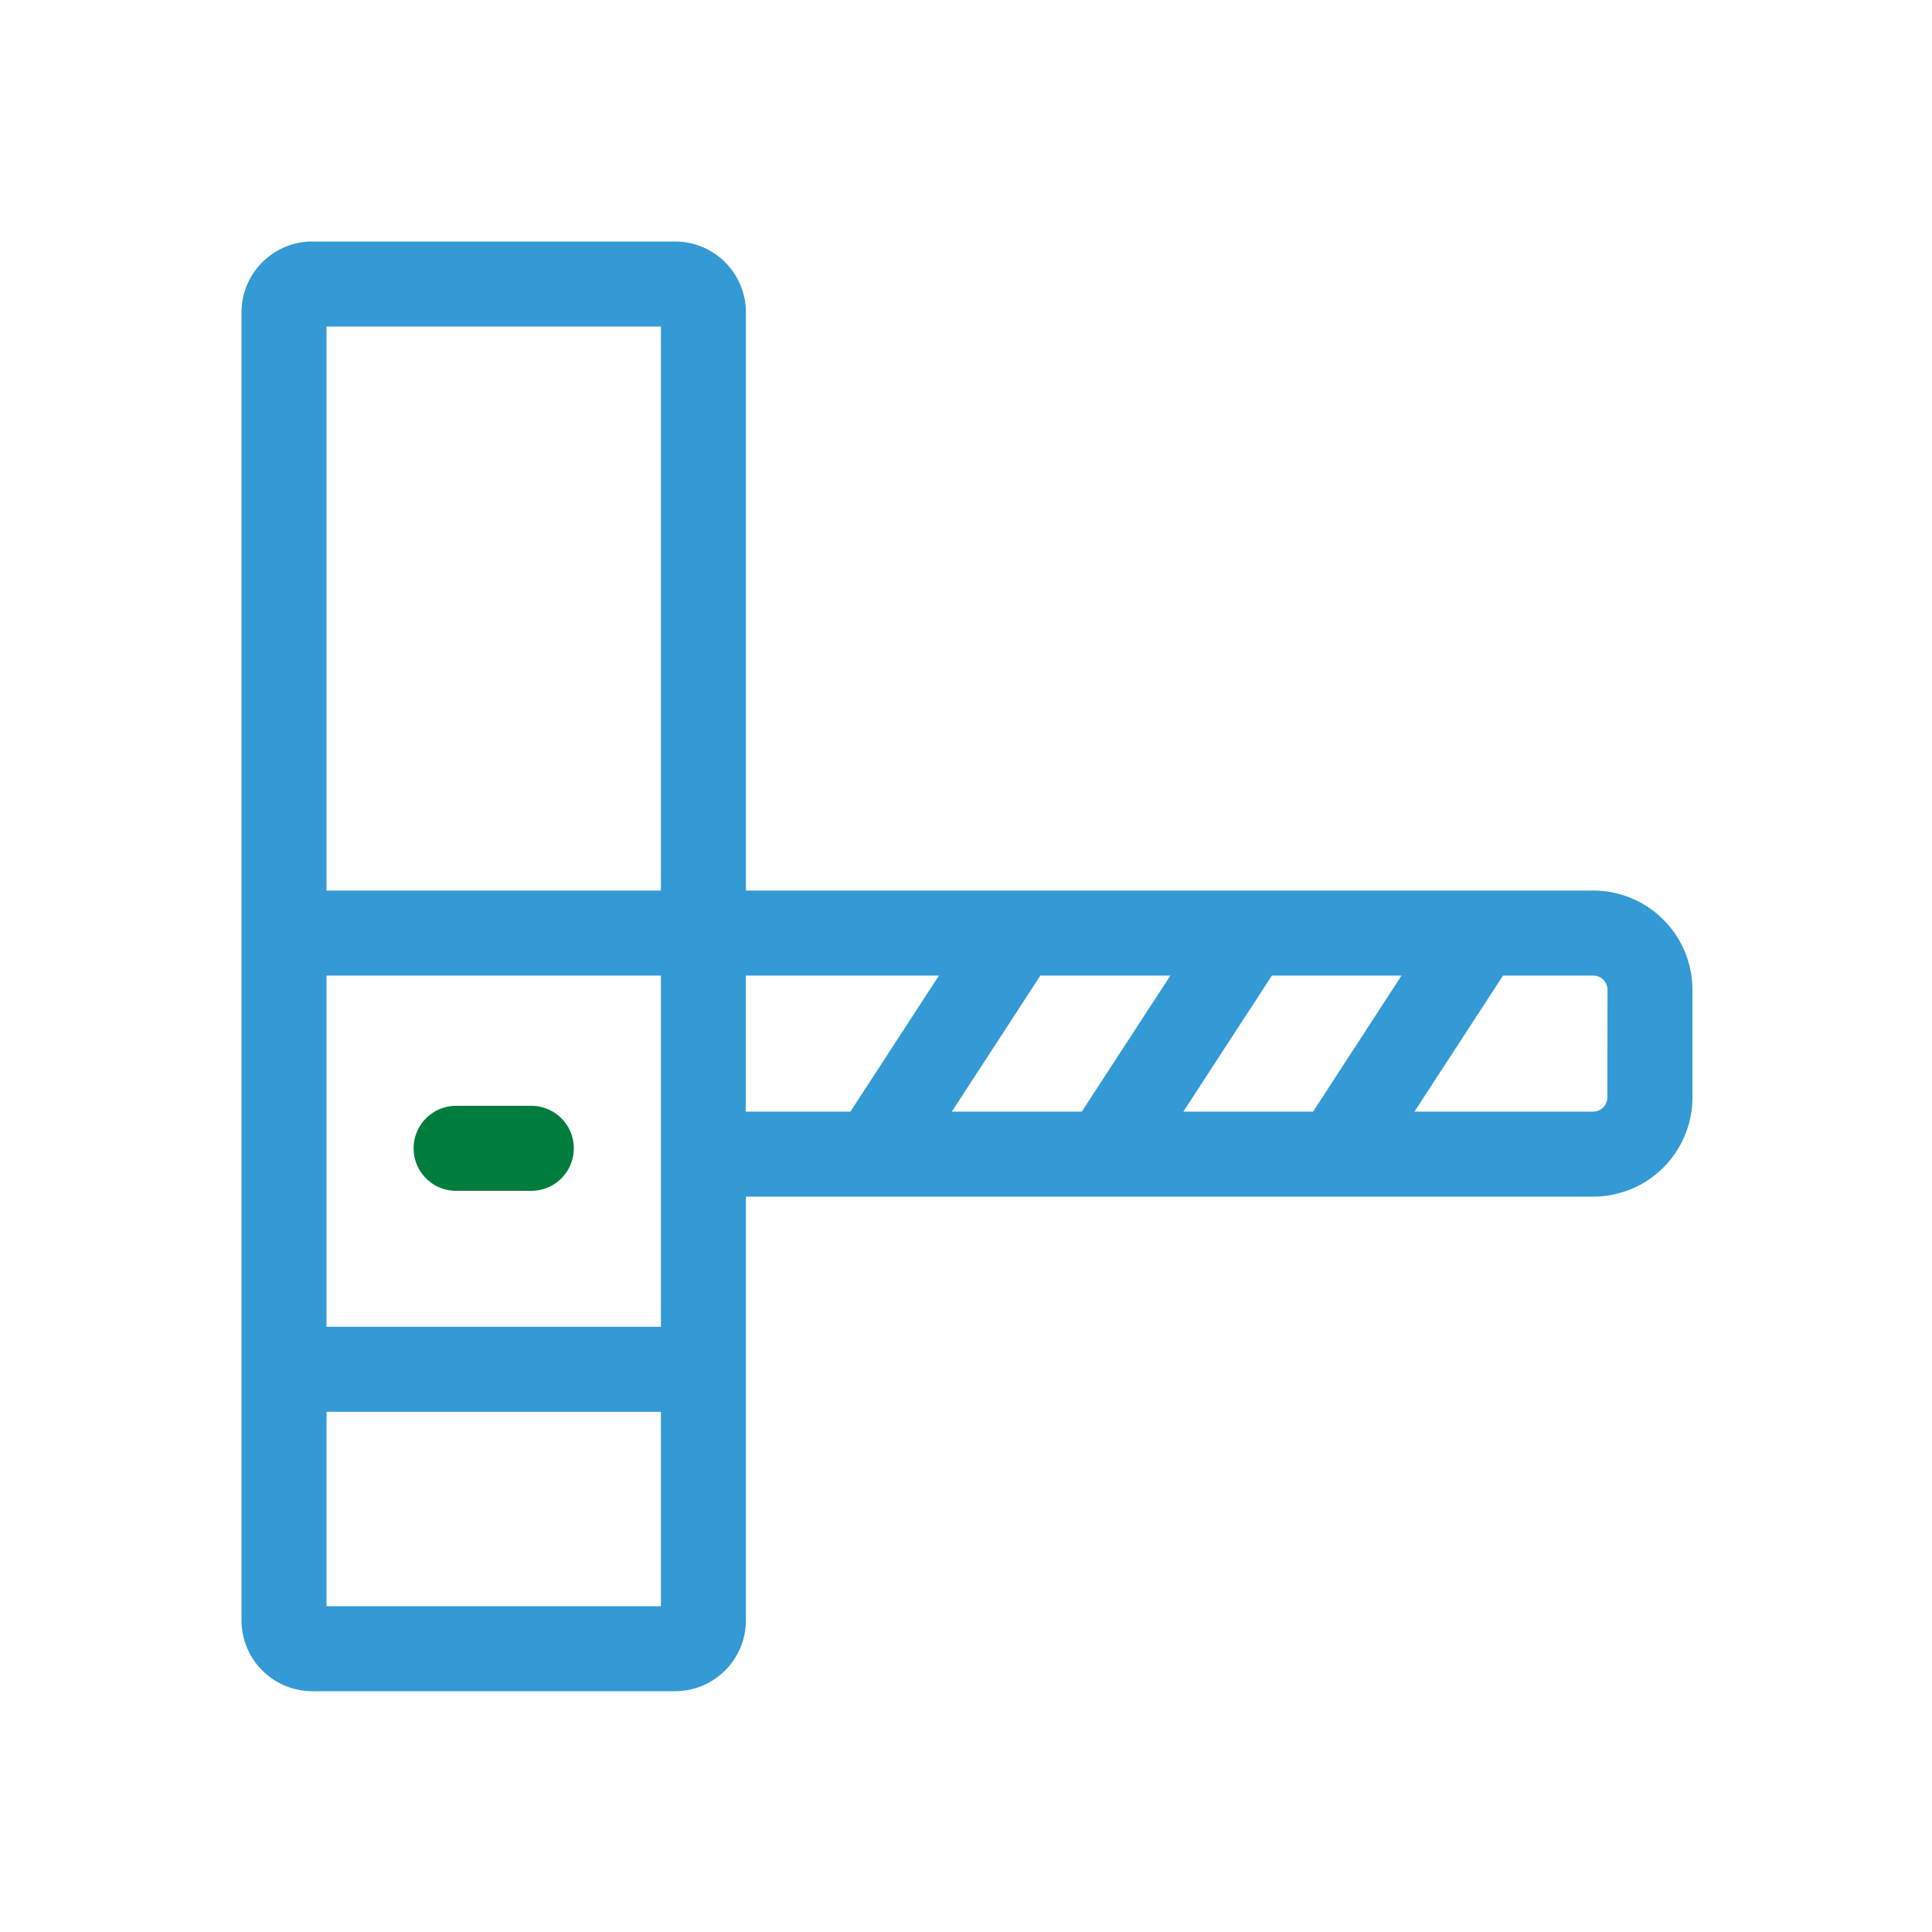 <svg xmlns="http://www.w3.org/2000/svg" width="24" height="24" viewBox="0 0 24 24">
  <g id="fastag" transform="translate(14043 -12817)">
    <g id="fingerprint" transform="translate(-13400 14815)" opacity="0">
      <g id="Group_40181" data-name="Group 40181">
        <rect id="Rectangle_982" data-name="Rectangle 982" width="24" height="24" transform="translate(-643 -1998)" fill="#339ad5"/>
        <rect id="Rectangle_983" data-name="Rectangle 983" width="20" height="20" transform="translate(-641 -1996)" fill="#339ad5"/>
      </g>
    </g>
    <g id="toll-road" transform="translate(-14040 12819.787)">
      <path id="Path_44055" data-name="Path 44055" d="M16.792,8.276H6.266V1.093a.881.881,0,0,0-.88-.88H.88a.881.881,0,0,0-.88.88V17.342a.881.881,0,0,0,.88.88H5.386a.881.881,0,0,0,.88-.88V12.078H16.792a1.233,1.233,0,0,0,1.232-1.232V9.508A1.233,1.233,0,0,0,16.792,8.276ZM5.21,17.166H1.056V14.751H5.21Zm0-5.616v2.145H1.056V9.332H5.21Zm0-3.274H1.056V1.269H5.21Zm2.354,2.746h-1.3V9.332h2.4Zm2.874,0H8.824l1.1-1.69h1.615Zm2.874,0H11.7l1.1-1.69H14.41Zm3.655-.176a.176.176,0,0,1-.176.176h-2.22l1.1-1.69h1.122a.176.176,0,0,1,.176.176Z" transform="translate(0 0)" fill="#339ad5"/>
      <path id="Path_44056" data-name="Path 44056" d="M61.259,306.269h.934a.528.528,0,0,0,0-1.056h-.934a.528.528,0,0,0,0,1.056Z" transform="translate(-58.593 -294.263)" fill="#007c3d"/>
    </g>
  </g>
</svg>
